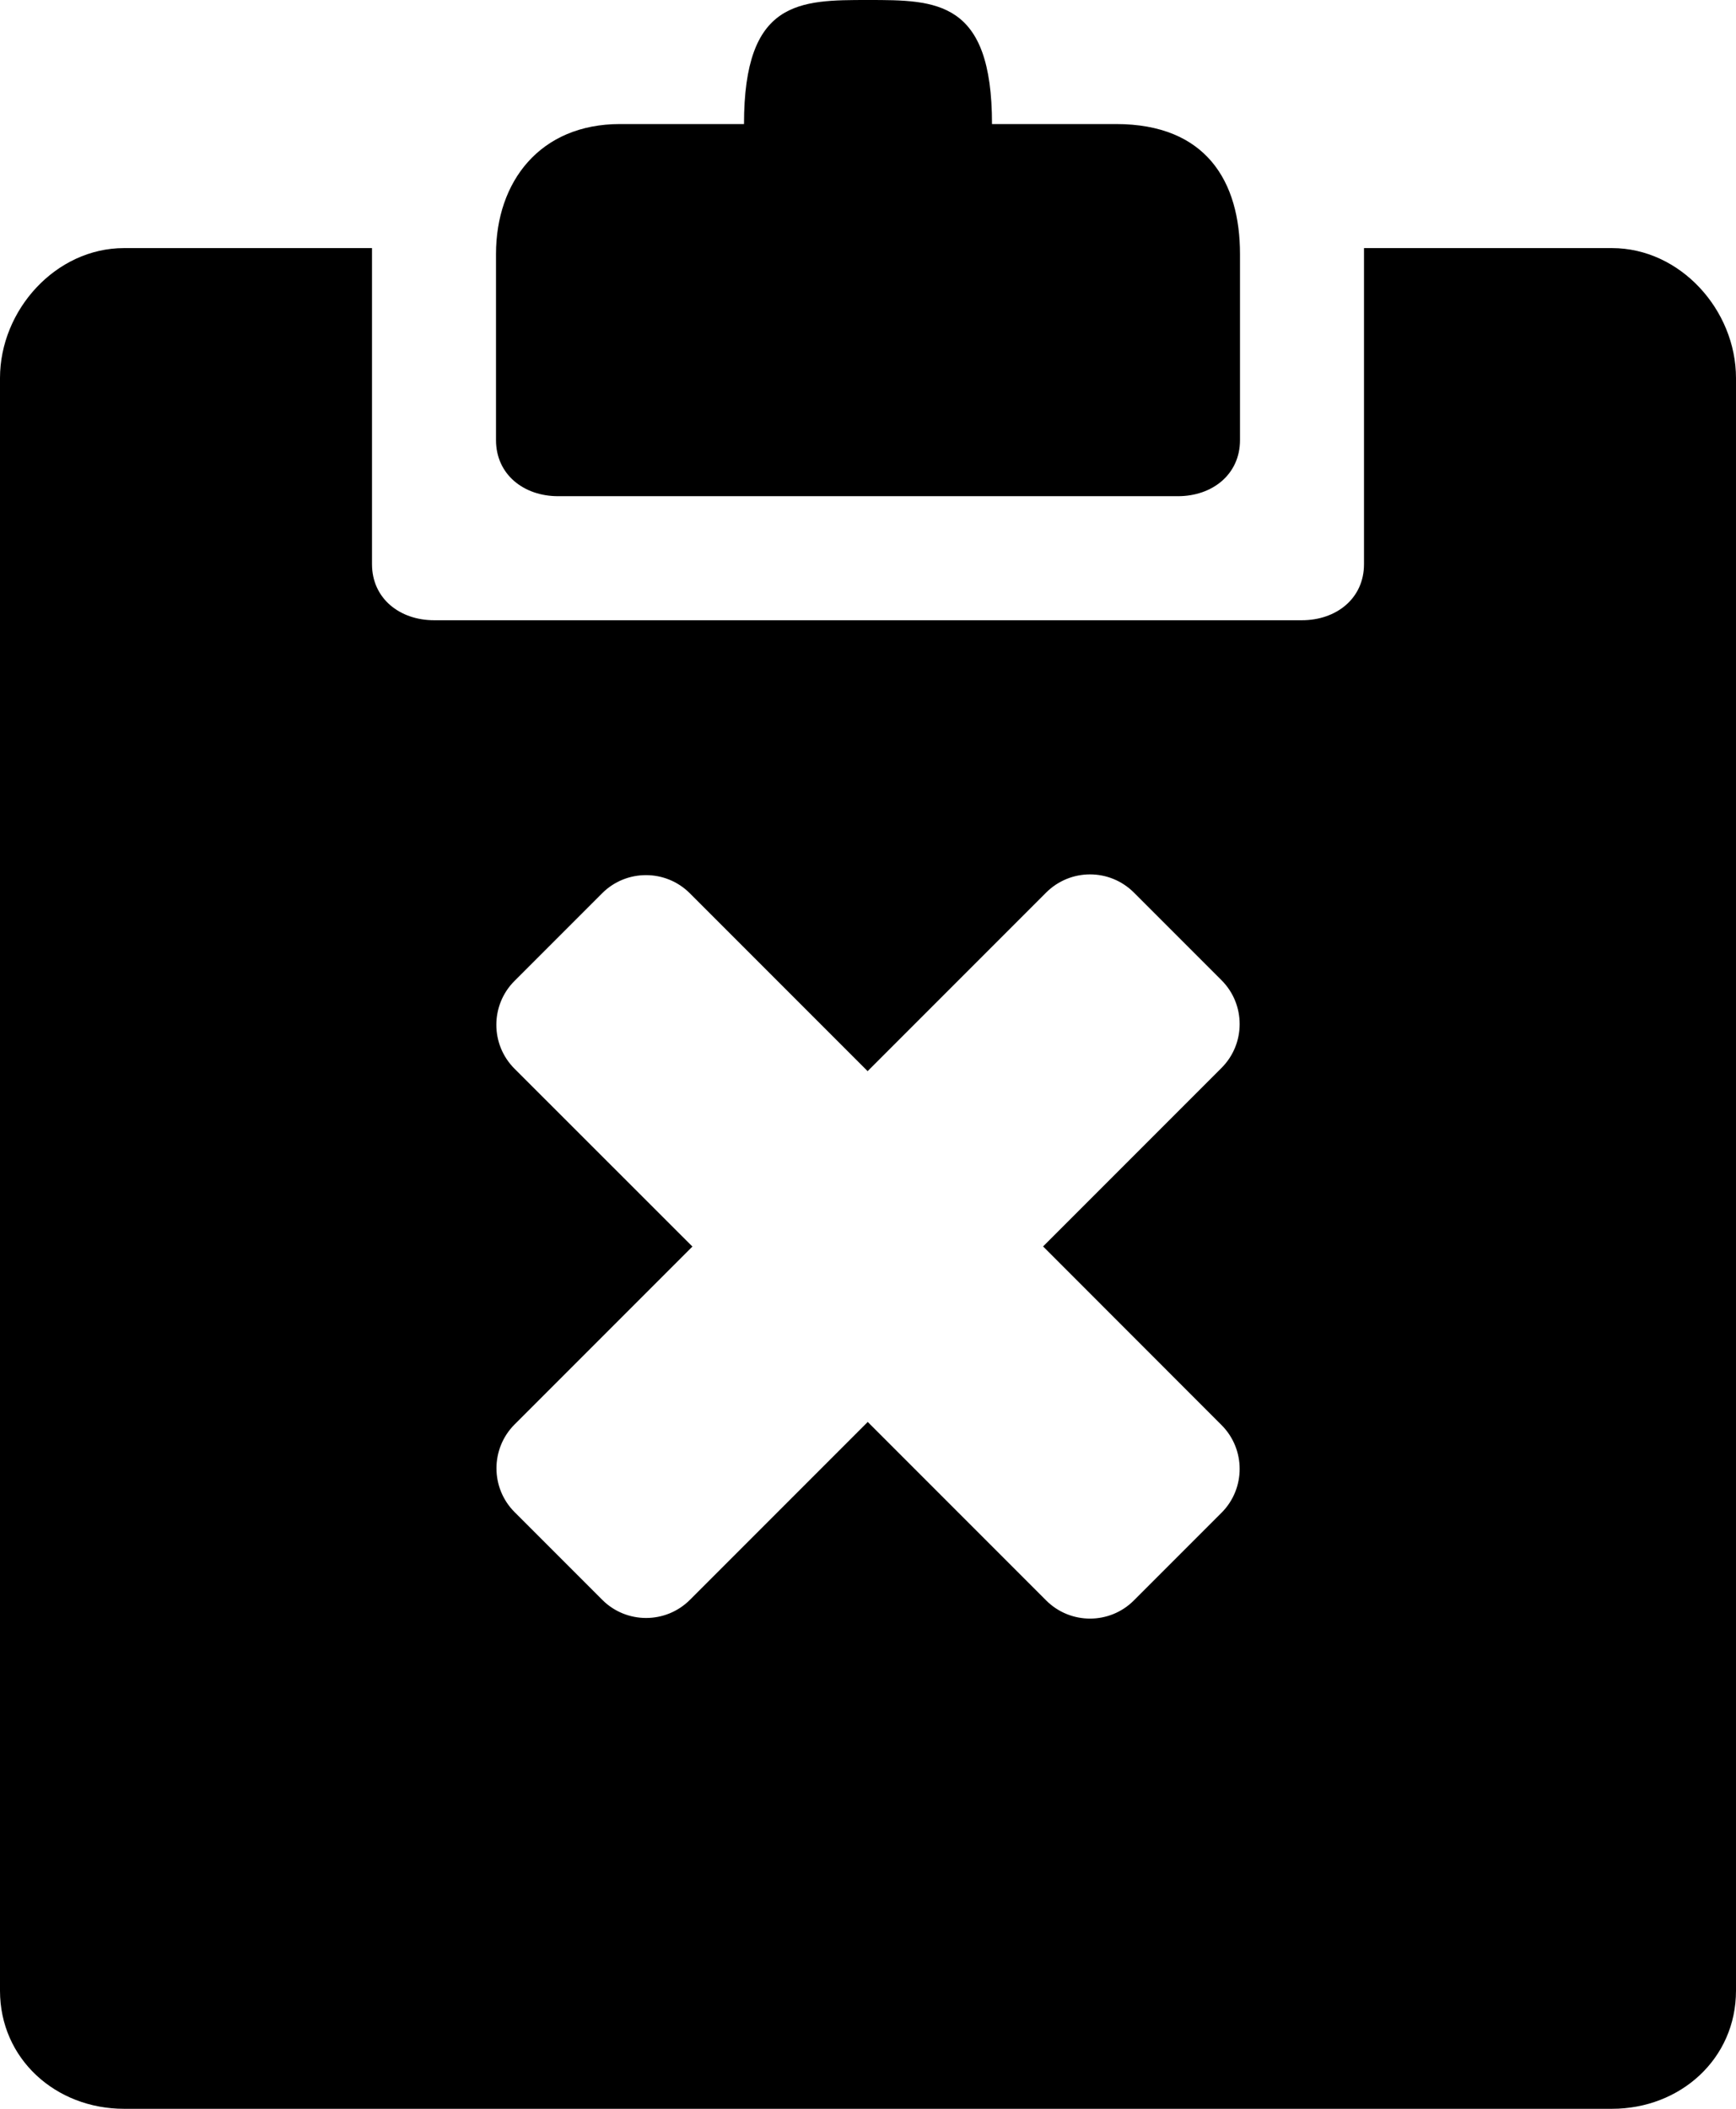 <?xml version="1.0" encoding="iso-8859-1"?>
<!-- Generator: Adobe Illustrator 16.0.0, SVG Export Plug-In . SVG Version: 6.00 Build 0)  -->
<!DOCTYPE svg PUBLIC "-//W3C//DTD SVG 1.1//EN" "http://www.w3.org/Graphics/SVG/1.1/DTD/svg11.dtd">
<svg version="1.1" id="Layer_1" xmlns="http://www.w3.org/2000/svg" xmlns:xlink="http://www.w3.org/1999/xlink" x="0px" y="0px"
	 width="14px" height="17px" viewBox="0 0 14 17" style="enable-background:new 0 0 14 17;" xml:space="preserve">
<path id="Delete_From_Clipboard_1" style="fill-rule:evenodd;clip-rule:evenodd;" d="M11,2v2.548C11,4.825,10.776,5,10.5,5h-7
	C3.224,5,3,4.825,3,4.548V2H1C0.45,2,0,2.499,0,3.048v13C0,16.598,0.45,17,1,17h12c0.55,0,1-0.402,1-0.952v-13
	C14,2.499,13.55,2,13,2H11z M9.851,11.488c0.195,0.195,0.195,0.512,0,0.707l-0.707,0.707c-0.195,0.195-0.512,0.195-0.707,0
	l-1.439-1.439l-1.434,1.434c-0.195,0.195-0.512,0.195-0.707,0l-0.707-0.707c-0.195-0.195-0.195-0.512,0-0.707l1.434-1.434
	L4.149,8.615c-0.195-0.195-0.195-0.512,0-0.707l0.707-0.707c0.195-0.195,0.512-0.195,0.707,0l1.434,1.434l1.439-1.439
	C8.632,7,8.948,7,9.144,7.195l0.707,0.707c0.195,0.195,0.195,0.512,0,0.707l-1.439,1.439L9.851,11.488z M9,1H8c0-1-0.447-1-1-1
	S6,0,6,1H5C4.354,1,4,1.465,4,2.048v1.5C4,3.825,4.224,4,4.5,4h5C9.776,4,10,3.825,10,3.548v-1.5C10,1.465,9.729,1,9,1z"/>
<g>
</g>
<g>
</g>
<g>
</g>
<g>
</g>
<g>
</g>
<g>
</g>
<g>
</g>
<g>
</g>
<g>
</g>
<g>
</g>
<g>
</g>
<g>
</g>
<g>
</g>
<g>
</g>
<g>
</g>
</svg>
